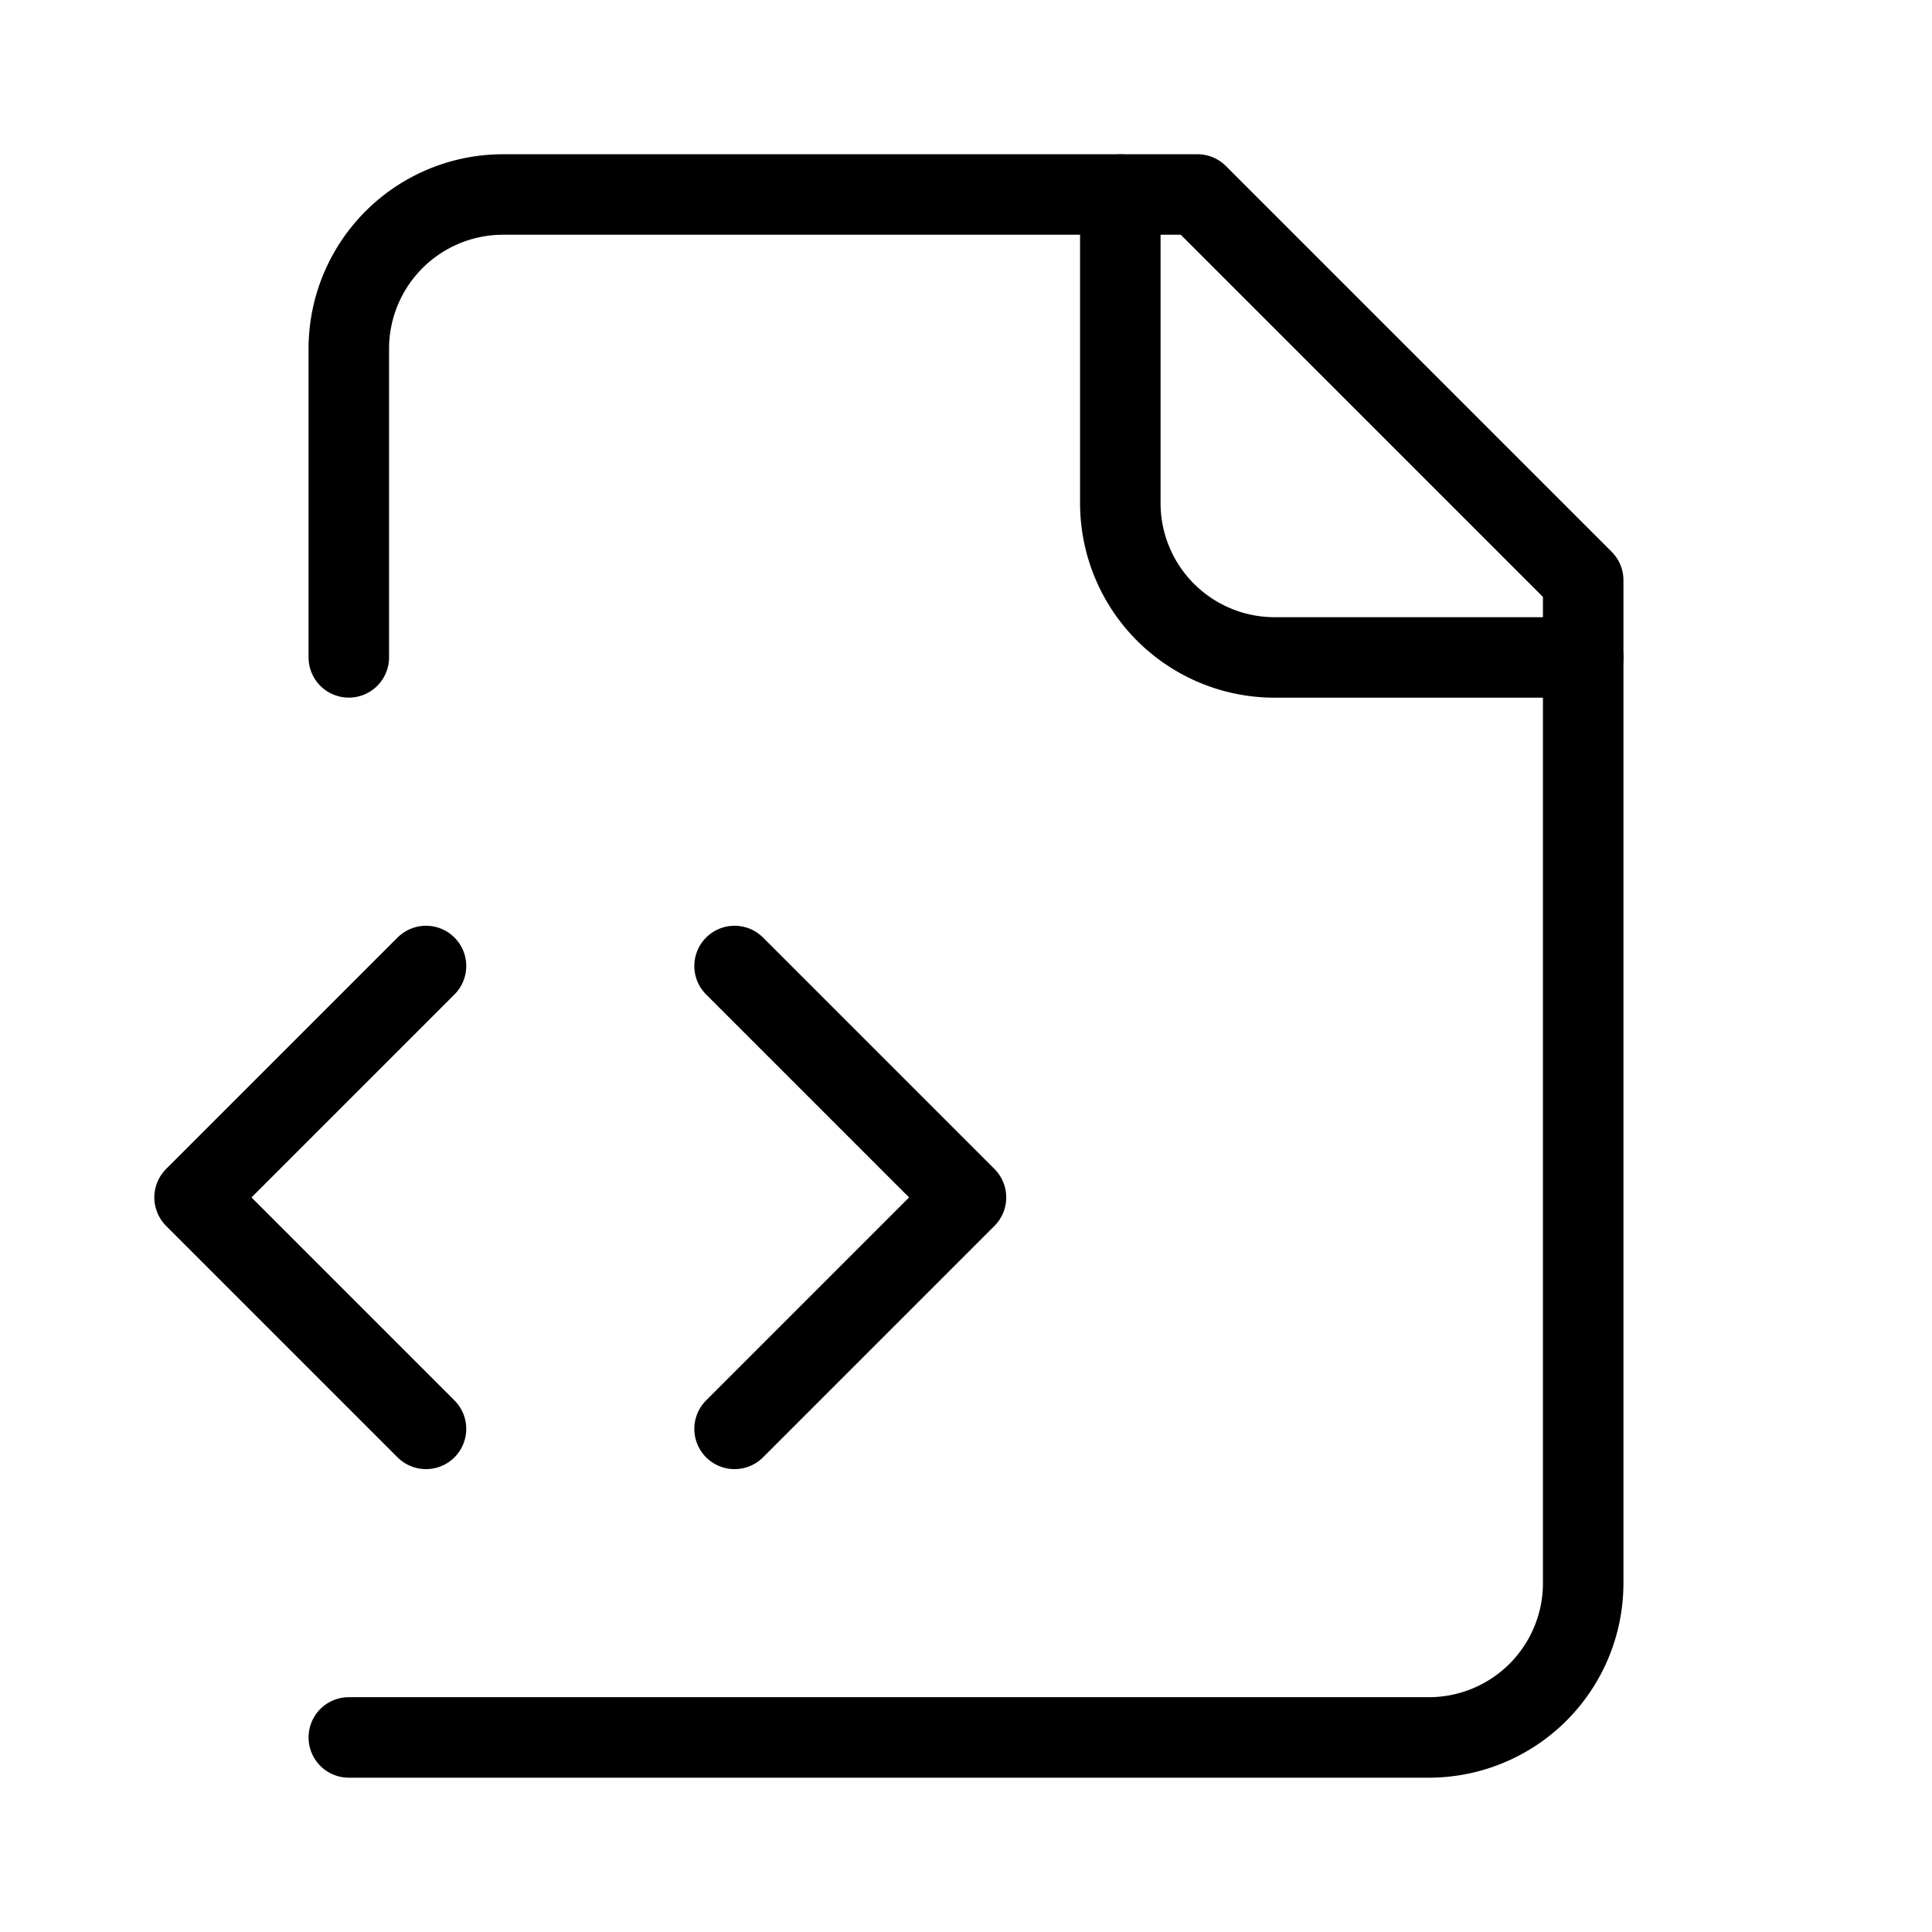 <svg xmlns="http://www.w3.org/2000/svg" viewBox="-0.5 -0.5 24 24" fill="none" stroke="#000000" stroke-linecap="round" stroke-linejoin="round" id="File-Code-2--Streamline-Lucide" height="24" width="24">
  <desc>
    File Code 2 Streamline Icon: https://streamlinehq.com
  </desc>
  <path d="M3.833 21.083h13.417a1.917 1.917 0 0 0 1.917 -1.917V6.708l-4.792 -4.792H5.75a1.917 1.917 0 0 0 -1.917 1.917v3.833" stroke-width="1"></path>
  <path d="M13.417 1.917v3.833a1.917 1.917 0 0 0 1.917 1.917h3.833" stroke-width="1"></path>
  <path d="m4.792 11.5 -2.875 2.875 2.875 2.875" stroke-width="1"></path>
  <path d="m8.625 17.25 2.875 -2.875 -2.875 -2.875" stroke-width="1"></path>
</svg>